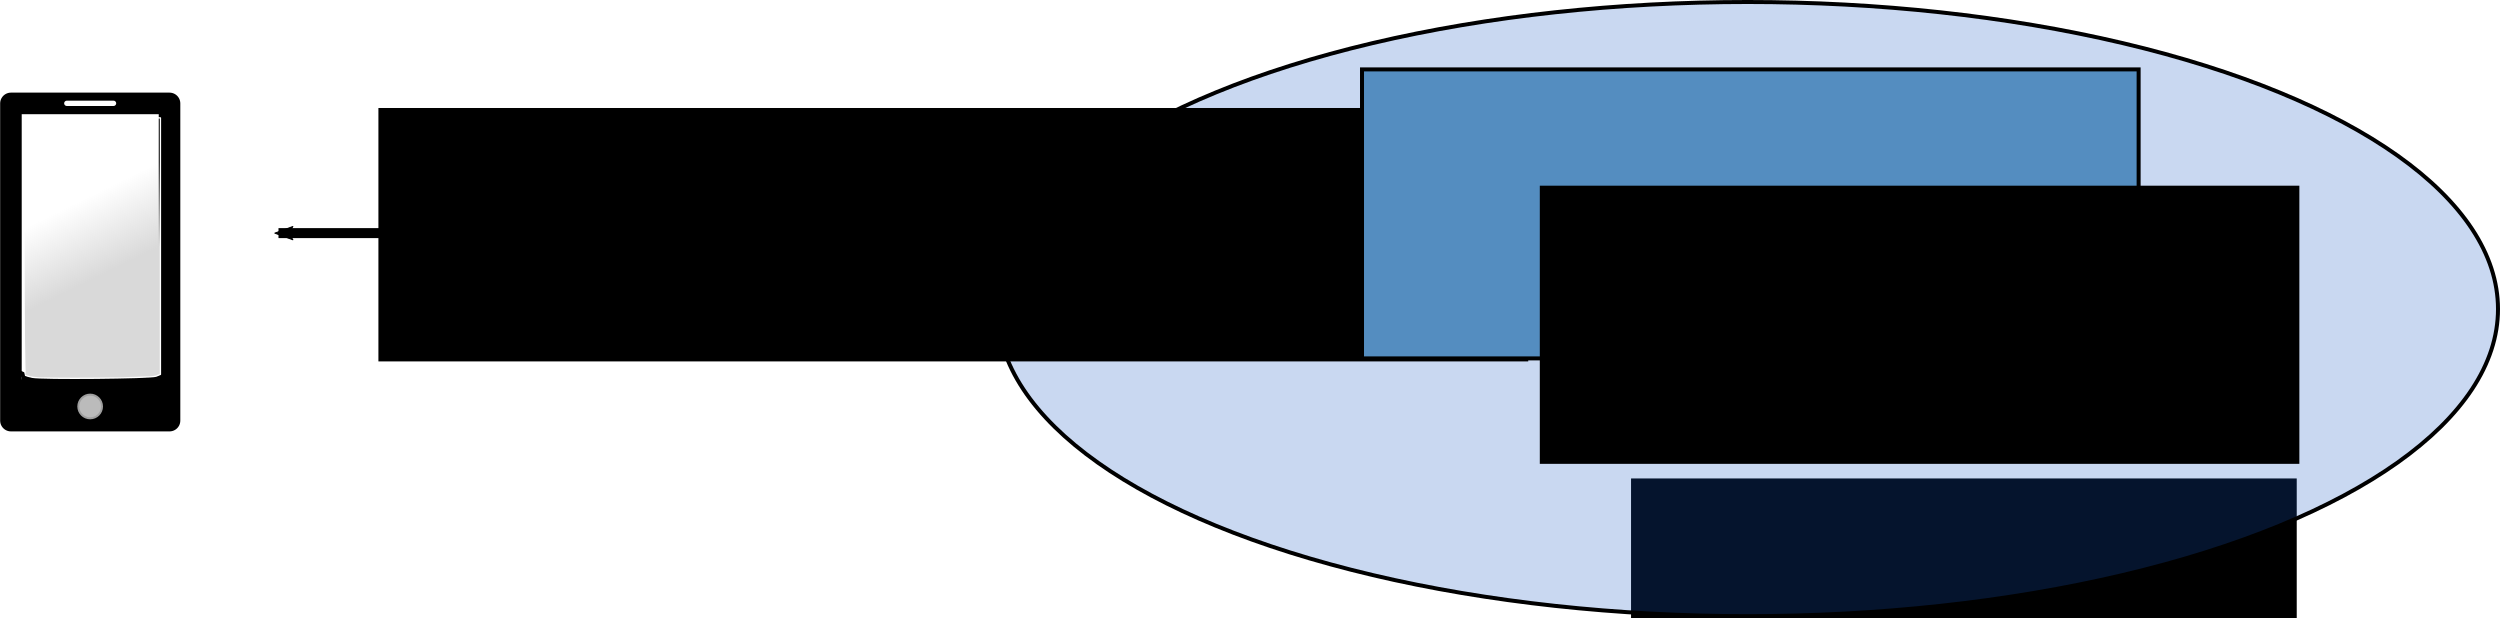 <?xml version="1.0" encoding="UTF-8" standalone="no"?>
<!-- Created with Inkscape (http://www.inkscape.org/) -->

<svg
   xmlns:dc="http://purl.org/dc/elements/1.1/"
   xmlns:cc="http://creativecommons.org/ns#"
   xmlns:rdf="http://www.w3.org/1999/02/22-rdf-syntax-ns#"
   xmlns:svg="http://www.w3.org/2000/svg"
   xmlns="http://www.w3.org/2000/svg"
   xmlns:xlink="http://www.w3.org/1999/xlink"
   xmlns:sodipodi="http://sodipodi.sourceforge.net/DTD/sodipodi-0.dtd"
   xmlns:inkscape="http://www.inkscape.org/namespaces/inkscape"
   width="125.113mm"
   height="30.936mm"
   viewBox="0 0 125.113 30.936"
   version="1.1"
   id="svg8"
   sodipodi:docname="PWManagerCloud.svg"
   inkscape:version="0.92.4 (5da689c313, 2019-01-14)">
  <defs
     id="defs2">
    <marker
       inkscape:stockid="Arrow2Mend"
       orient="auto"
       refY="0"
       refX="0"
       id="Arrow2Mend"
       style="overflow:visible"
       inkscape:isstock="true">
      <path
         id="path4599"
         style="fill:#000000;fill-opacity:1;fill-rule:evenodd;stroke:#000000;stroke-width:0.625;stroke-linejoin:round;stroke-opacity:1"
         d="M 8.719,4.034 -2.207,0.016 8.719,-4.002 c -1.745,2.372 -1.735,5.617 -6e-7,8.035 z"
         transform="scale(-0.6)"
         inkscape:connector-curvature="0" />
    </marker>
    <marker
       inkscape:stockid="Arrow2Lend"
       orient="auto"
       refY="0"
       refX="0"
       id="Arrow2Lend"
       style="overflow:visible"
       inkscape:isstock="true">
      <path
         id="path4593"
         style="fill:#000000;fill-opacity:1;fill-rule:evenodd;stroke:#000000;stroke-width:0.625;stroke-linejoin:round;stroke-opacity:1"
         d="M 8.719,4.034 -2.207,0.016 8.719,-4.002 c -1.745,2.372 -1.735,5.617 -6e-7,8.035 z"
         transform="matrix(-1.1,0,0,-1.1,-1.1,0)"
         inkscape:connector-curvature="0" />
    </marker>
    <marker
       inkscape:stockid="Arrow2Mstart"
       orient="auto"
       refY="0"
       refX="0"
       id="Arrow2Mstart"
       style="overflow:visible"
       inkscape:isstock="true">
      <path
         id="path4596"
         style="fill:#000000;fill-opacity:1;fill-rule:evenodd;stroke:#000000;stroke-width:0.625;stroke-linejoin:round;stroke-opacity:1"
         d="M 8.719,4.034 -2.207,0.016 8.719,-4.002 c -1.745,2.372 -1.735,5.617 -6e-7,8.035 z"
         transform="scale(0.6)"
         inkscape:connector-curvature="0" />
    </marker>
    <marker
       inkscape:stockid="Arrow1Lend"
       orient="auto"
       refY="0"
       refX="0"
       id="Arrow1Lend"
       style="overflow:visible"
       inkscape:isstock="true">
      <path
         id="path4575"
         d="M 0,0 5,-5 -12.5,0 5,5 Z"
         style="fill:#000000;fill-opacity:1;fill-rule:evenodd;stroke:#000000;stroke-width:1pt;stroke-opacity:1"
         transform="matrix(-0.8,0,0,-0.8,-10,0)"
         inkscape:connector-curvature="0" />
    </marker>
    <marker
       inkscape:stockid="Arrow1Lstart"
       orient="auto"
       refY="0"
       refX="0"
       id="Arrow1Lstart"
       style="overflow:visible"
       inkscape:isstock="true">
      <path
         id="path4572"
         d="M 0,0 5,-5 -12.5,0 5,5 Z"
         style="fill:#000000;fill-opacity:1;fill-rule:evenodd;stroke:#000000;stroke-width:1pt;stroke-opacity:1"
         transform="matrix(0.8,0,0,0.8,10,0)"
         inkscape:connector-curvature="0" />
    </marker>
    <linearGradient
       inkscape:collect="always"
       id="linearGradient4898">
      <stop
         style="stop-color:#d9d9d9;stop-opacity:1;"
         offset="0"
         id="stop4894" />
      <stop
         style="stop-color:#d9d9d9;stop-opacity:0;"
         offset="1"
         id="stop4896" />
    </linearGradient>
    <inkscape:path-effect
       effect="bspline"
       id="path-effect4858"
       is_visible="true"
       weight="33.333"
       steps="2"
       helper_size="0"
       apply_no_weight="true"
       apply_with_weight="true"
       only_selected="false" />
    <marker
       inkscape:stockid="DiamondM"
       orient="auto"
       refY="0"
       refX="0"
       id="DiamondM"
       style="overflow:visible"
       inkscape:isstock="true">
      <path
         id="path4654"
         d="M 0,-7.071 -7.071,0 0,7.071 7.071,0 Z"
         style="fill-rule:evenodd;stroke:#000000;stroke-width:1pt"
         transform="scale(0.4)"
         inkscape:connector-curvature="0" />
    </marker>
    <inkscape:path-effect
       effect="bspline"
       id="path-effect4858-5"
       is_visible="true"
       weight="33.333"
       steps="2"
       helper_size="0"
       apply_no_weight="true"
       apply_with_weight="true"
       only_selected="false" />
    <linearGradient
       inkscape:collect="always"
       xlink:href="#linearGradient4898"
       id="linearGradient4900"
       x1="196.475"
       y1="396.978"
       x2="190.161"
       y2="384.098"
       gradientUnits="userSpaceOnUse" />
  </defs>
  <sodipodi:namedview
     id="base"
     pagecolor="#ffffff"
     bordercolor="#666666"
     borderopacity="1.0"
     inkscape:pageopacity="0.0"
     inkscape:pageshadow="2"
     inkscape:zoom="1.979899"
     inkscape:cx="200.16308"
     inkscape:cy="1.1824196"
     inkscape:document-units="mm"
     inkscape:current-layer="g5797"
     showgrid="false"
     inkscape:snap-global="true"
     fit-margin-top="0"
     fit-margin-left="0"
     fit-margin-right="0"
     fit-margin-bottom="0"
     inkscape:window-width="1920"
     inkscape:window-height="1017"
     inkscape:window-x="1912"
     inkscape:window-y="-8"
     inkscape:window-maximized="1">
    <inkscape:grid
       type="xygrid"
       id="grid4848"
       originx="-44.546"
       originy="-229.438" />
  </sodipodi:namedview>
  <g
     inkscape:label="Ebene 1"
     inkscape:groupmode="layer"
     id="layer1"
     transform="translate(-44.546,-36.626)" />
  <g
     inkscape:groupmode="layer"
     id="layer2"
     inkscape:label="Ebene 2"
     transform="translate(-44.546,-36.626)" />
  <g
     inkscape:groupmode="layer"
     id="layer3"
     inkscape:label="Ebene 3"
     transform="translate(-44.546,-36.626)">
    <g
       id="g5797">
      <flowRoot
         transform="matrix(0.265,0,0,0.265,106.865,-105.533)"
         style="font-style:normal;font-weight:normal;font-size:40px;line-height:1.25;font-family:sans-serif;letter-spacing:0px;word-spacing:0px;fill:#000000;fill-opacity:1;stroke:none"
         id="flowRoot4537"
         xml:space="preserve"><flowRegion
           id="flowRegion4539"><rect
             y="626.805"
             x="72.857"
             height="48.571"
             width="125.714"
             id="rect4541" /></flowRegion><flowPara
           style="font-style:normal;font-variant:normal;font-weight:normal;font-stretch:normal;font-size:18.667px;font-family:sans-serif;-inkscape-font-specification:'sans-serif, Normal';font-variant-ligatures:normal;font-variant-caps:normal;font-variant-numeric:normal;font-feature-settings:normal;text-align:start;writing-mode:lr-tb;text-anchor:start"
           id="flowPara4543">Cloud</flowPara></flowRoot>      <ellipse
         ry="15.368"
         rx="37.551"
         cy="52.094"
         cx="132.008"
         id="path4528"
         style="fill:#1859c4;fill-opacity:0.232;stroke:#000000;stroke-width:0.2;stroke-miterlimit:4;stroke-dasharray:none;stroke-opacity:1" />
      <g
         transform="translate(-3.855,-54.116)"
         id="g4912">
        <path
           style="fill:#000000;fill-opacity:1;stroke:#9f9f9f;stroke-width:0.01;stroke-linecap:butt;stroke-linejoin:round;stroke-miterlimit:4;stroke-dasharray:none;stroke-opacity:1;paint-order:stroke markers fill"
           d="m 48.955,110.518 v -0.79 h 3.827 3.827 v 0.79 0.79 h -3.827 -3.827 z"
           id="path4882"
           inkscape:connector-curvature="0" />
        <path
           style="fill:none;fill-opacity:0.232;stroke:#000000;stroke-width:1.079;stroke-linecap:round;stroke-linejoin:round;stroke-miterlimit:4;stroke-dasharray:none;stroke-opacity:1"
           d="M 48.948,111.792 V 95.917 h 7.937 v 15.875 h -7.937"
           id="path4850"
           inkscape:connector-curvature="0" />
        <path
           style="fill:none;stroke:#000000;stroke-width:0.271px;stroke-linecap:butt;stroke-linejoin:miter;stroke-opacity:1"
           d="m 49.477,109.675 h 7.012"
           id="path4854"
           inkscape:connector-curvature="0" />
        <path
           style="fill:none;stroke:#000000;stroke-width:0.265px;stroke-linecap:butt;stroke-linejoin:miter;stroke-opacity:1"
           d="m 49.477,109.146 c 0.265,0.176 0.529,0.353 0.882,0.441 0.353,0.088 0.794,0.088 1.235,0.088"
           id="path4856"
           inkscape:connector-curvature="0"
           inkscape:path-effect="#path-effect4858"
           inkscape:original-d="m 49.477083,109.14583 c 0.264848,0.17613 0.529431,0.35252 0.79375,0.52917 0.441134,-2.6e-4 0.882208,-2.6e-4 1.322916,0"
           transform="translate(-0.529)" />
        <path
           style="fill:none;stroke:#000000;stroke-width:0.265px;stroke-linecap:butt;stroke-linejoin:miter;stroke-opacity:1"
           d="m 49.477,109.146 c 0.265,0.176 0.529,0.353 0.882,0.441 0.353,0.088 0.794,0.088 1.235,0.088"
           id="path4856-6"
           inkscape:connector-curvature="0"
           inkscape:path-effect="#path-effect4858-5"
           inkscape:original-d="m 49.477083,109.14583 c 0.264848,0.17613 0.529431,0.35252 0.79375,0.52917 0.441134,-2.6e-4 0.882208,-2.6e-4 1.322916,0"
           transform="matrix(-1,0,0,1,106.362,0)" />
        <circle
           style="fill:#d9d9d9;fill-opacity:0.86;stroke:#9f9f9f;stroke-width:0.1;stroke-linecap:round;stroke-linejoin:round;stroke-miterlimit:4;stroke-dasharray:none;stroke-opacity:1;paint-order:stroke markers fill"
           id="path4852"
           cx="52.913"
           cy="111.084"
           r="0.593" />
        <path
           style="fill:none;stroke:#ffffff;stroke-width:0.265;stroke-linecap:round;stroke-linejoin:miter;stroke-miterlimit:4;stroke-dasharray:none;stroke-opacity:1"
           d="m 51.744,95.913 h 2.339"
           id="path4889"
           inkscape:connector-curvature="0" />
        <path
           style="fill:url(#linearGradient4900);fill-opacity:1;stroke:#ffffff;stroke-width:0.253;stroke-linecap:round;stroke-linejoin:round;stroke-miterlimit:4;stroke-dasharray:none;stroke-opacity:1;paint-order:stroke markers fill"
           d="m 188.761,413.673 c -0.592,-0.121 -1.189,-0.289 -1.326,-0.373 -0.16,-0.099 -0.249,-8.754 -0.249,-24.382 V 364.688 h 12.879 12.879 v 24.219 24.219 l -0.821,0.332 c -0.972,0.393 -21.563,0.582 -23.364,0.215 z"
           id="path4892"
           inkscape:connector-curvature="0"
           transform="scale(0.265)" />
      </g>
      <path
         sodipodi:nodetypes="cc"
         inkscape:connector-curvature="0"
         id="path4914"
         d="M 58.483,48.292 H 107.695"
         style="fill:none;stroke:#000000;stroke-width:0.5;stroke-linecap:butt;stroke-linejoin:miter;stroke-miterlimit:4;stroke-dasharray:none;stroke-opacity:1;marker-start:url(#Arrow2Mstart);marker-end:url(#Arrow2Mend)" />
      <flowRoot
         transform="matrix(0.265,0,0,0.265,-30.402,-47.98)"
         style="font-style:normal;font-variant:normal;font-weight:normal;font-stretch:normal;font-size:13.333px;line-height:1.25;font-family:sans-serif;-inkscape-font-specification:'sans-serif, Normal';font-variant-ligatures:normal;font-variant-caps:normal;font-variant-numeric:normal;font-feature-settings:normal;text-align:start;letter-spacing:0px;word-spacing:0px;writing-mode:lr-tb;text-anchor:start;fill:#000000;fill-opacity:1;stroke:none"
         id="flowRoot5625"
         xml:space="preserve"><flowRegion
           id="flowRegion5627"
           style="font-style:normal;font-variant:normal;font-weight:normal;font-stretch:normal;font-size:13.333px;font-family:sans-serif;-inkscape-font-specification:'sans-serif, Normal';font-variant-ligatures:normal;font-variant-caps:normal;font-variant-numeric:normal;font-feature-settings:normal;text-align:start;writing-mode:lr-tb;text-anchor:start"><rect
             y="339.663"
             x="354.286"
             height="47.857"
             width="217.143"
             id="rect5629"
             style="font-style:normal;font-variant:normal;font-weight:normal;font-stretch:normal;font-size:13.333px;font-family:sans-serif;-inkscape-font-specification:'sans-serif, Normal';font-variant-ligatures:normal;font-variant-caps:normal;font-variant-numeric:normal;font-feature-settings:normal;text-align:start;writing-mode:lr-tb;text-anchor:start" /></flowRegion><flowPara
           style="font-style:normal;font-variant:normal;font-weight:normal;font-stretch:normal;font-size:13.333px;font-family:sans-serif;-inkscape-font-specification:'sans-serif, Normal';font-variant-ligatures:normal;font-variant-caps:normal;font-variant-numeric:normal;font-feature-settings:normal;text-align:start;writing-mode:lr-tb;text-anchor:start"
           id="flowPara5631">gesicherte Verbindung</flowPara></flowRoot>      <rect
         y="40.099"
         x="112.708"
         height="14.463"
         width="38.866"
         id="rect4518"
         style="fill:#548dc0;fill-opacity:1;stroke:#000000;stroke-width:0.2;stroke-miterlimit:4;stroke-dasharray:none;stroke-opacity:1"
         ry="0" />
      <flowRoot
         transform="matrix(0.265,0,0,0.265,57.36,-4.738)"
         style="font-style:normal;font-weight:normal;font-size:40px;line-height:1.25;font-family:sans-serif;letter-spacing:0px;word-spacing:0px;fill:#000000;fill-opacity:1;stroke:none"
         id="flowRoot4520"
         xml:space="preserve"><flowRegion
           id="flowRegion4522"><rect
             y="191.159"
             x="242.437"
             height="52.528"
             width="143.442"
             id="rect4524" /></flowRegion><flowPara
           style="font-style:normal;font-variant:normal;font-weight:normal;font-stretch:normal;font-size:18.667px;font-family:sans-serif;-inkscape-font-specification:'sans-serif, Normal';font-variant-ligatures:normal;font-variant-caps:normal;font-variant-numeric:normal;font-feature-settings:normal;text-align:start;writing-mode:lr-tb;text-anchor:start"
           id="flowPara4526">PW-Manager</flowPara></flowRoot>    </g>
  </g>
</svg>
